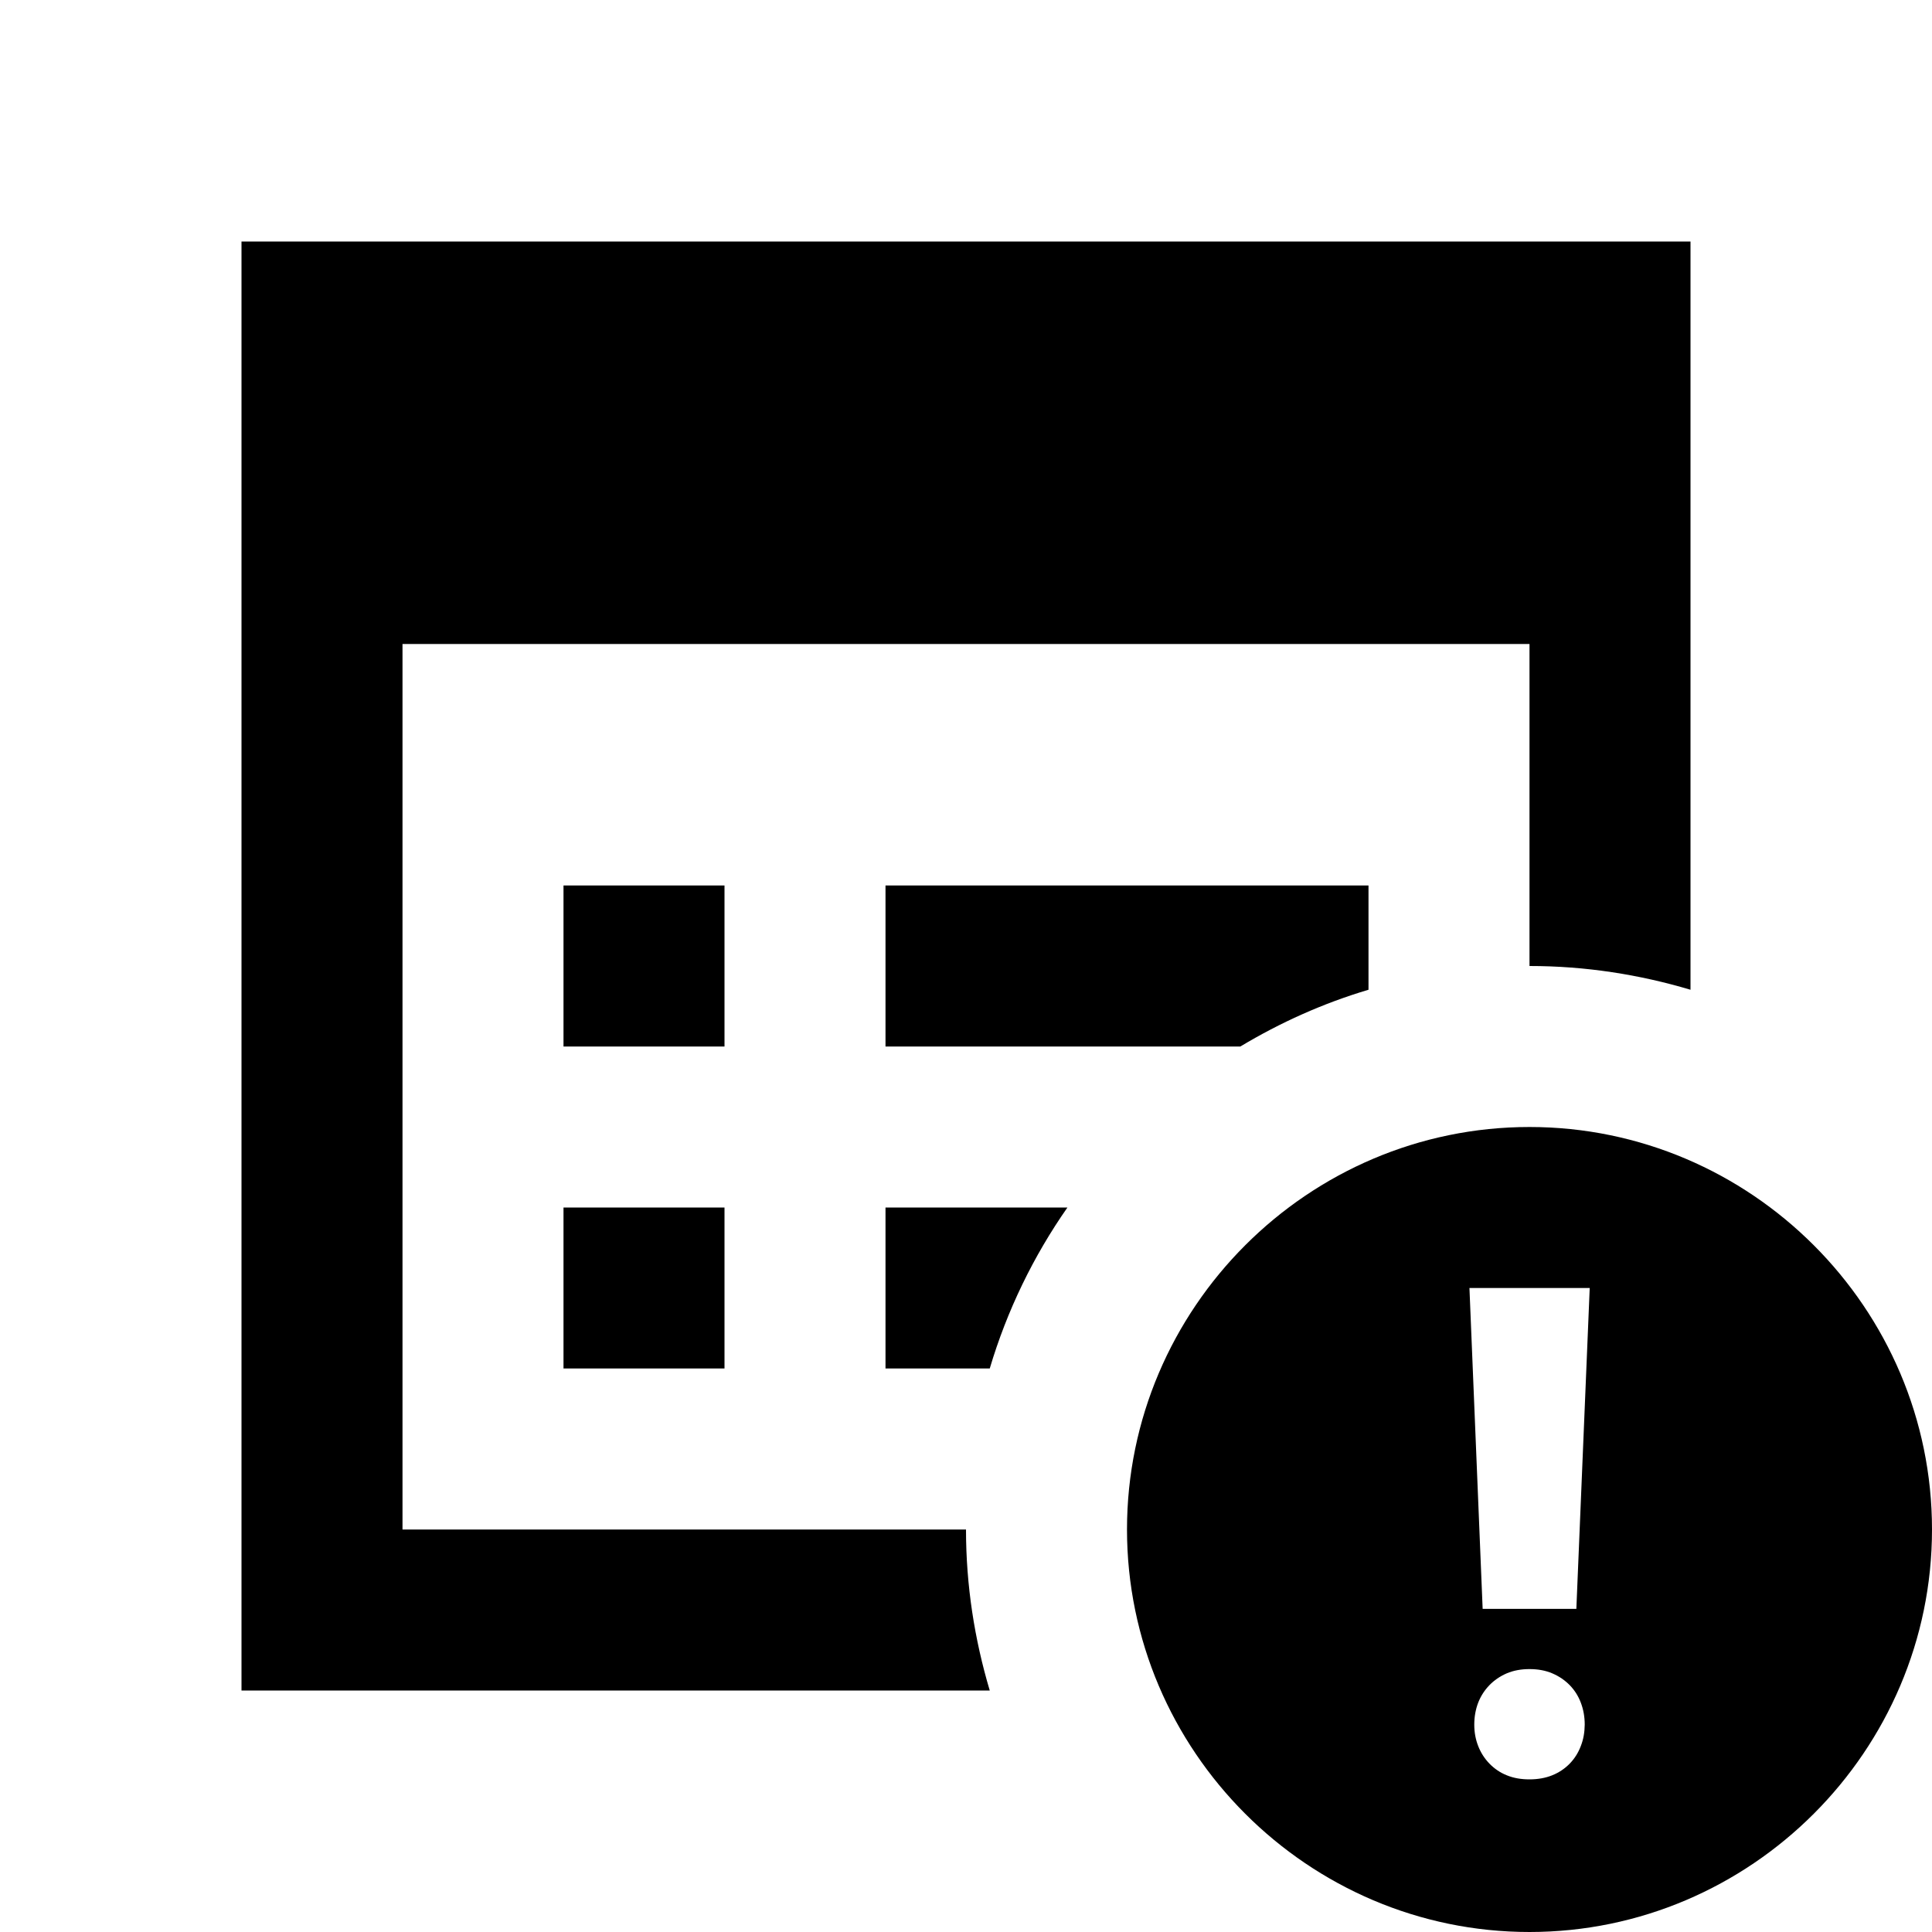 <?xml version="1.0"?>
<svg xmlns="http://www.w3.org/2000/svg" viewBox="0 0 24 24">
    <path d="M 3 3 L 3 21 L 12.295 21 C 12.106 20.366 12 19.695 12 19 L 5 19 L 5 8 L 19 8 L 19 12 C 19.695 12 20.366 12.106 21 12.295 L 21 3 L 3 3 z M 7 11 L 7 13 L 9 13 L 9 11 L 7 11 z M 11 11 L 11 13 L 15.408 13 C 15.903 12.703 16.435 12.463 17 12.295 L 17 11 L 11 11 z M 19 14 C 16.25 14 14 16.25 14 19 C 14 21.75 16.25 24 19 24 C 21.75 24 24 21.75 24 19 C 24 16.25 21.75 14 19 14 z M 7 15 L 7 17 L 9 17 L 9 15 L 7 15 z M 11 15 L 11 17 L 12.295 17 C 12.51 16.277 12.838 15.604 13.26 15 L 11 15 z M 18.254 16 L 19.748 16 L 19.582 19.986 L 18.418 19.986 L 18.254 16 z M 19 20.734 C 19.104 20.734 19.199 20.751 19.283 20.787 C 19.368 20.823 19.44 20.873 19.5 20.934 C 19.559 20.995 19.605 21.066 19.637 21.15 C 19.669 21.233 19.686 21.325 19.686 21.424 C 19.685 21.52 19.67 21.607 19.637 21.691 C 19.605 21.775 19.559 21.847 19.5 21.908 C 19.44 21.969 19.368 22.019 19.283 22.053 C 19.199 22.087 19.104 22.104 19 22.104 C 18.895 22.104 18.802 22.088 18.717 22.053 C 18.634 22.02 18.561 21.969 18.502 21.908 C 18.443 21.847 18.396 21.775 18.363 21.691 C 18.33 21.607 18.314 21.519 18.314 21.424 C 18.314 21.325 18.331 21.233 18.363 21.15 C 18.396 21.066 18.443 20.995 18.502 20.934 C 18.561 20.873 18.634 20.823 18.717 20.787 C 18.802 20.751 18.896 20.734 19 20.734 z"/>
</svg>

